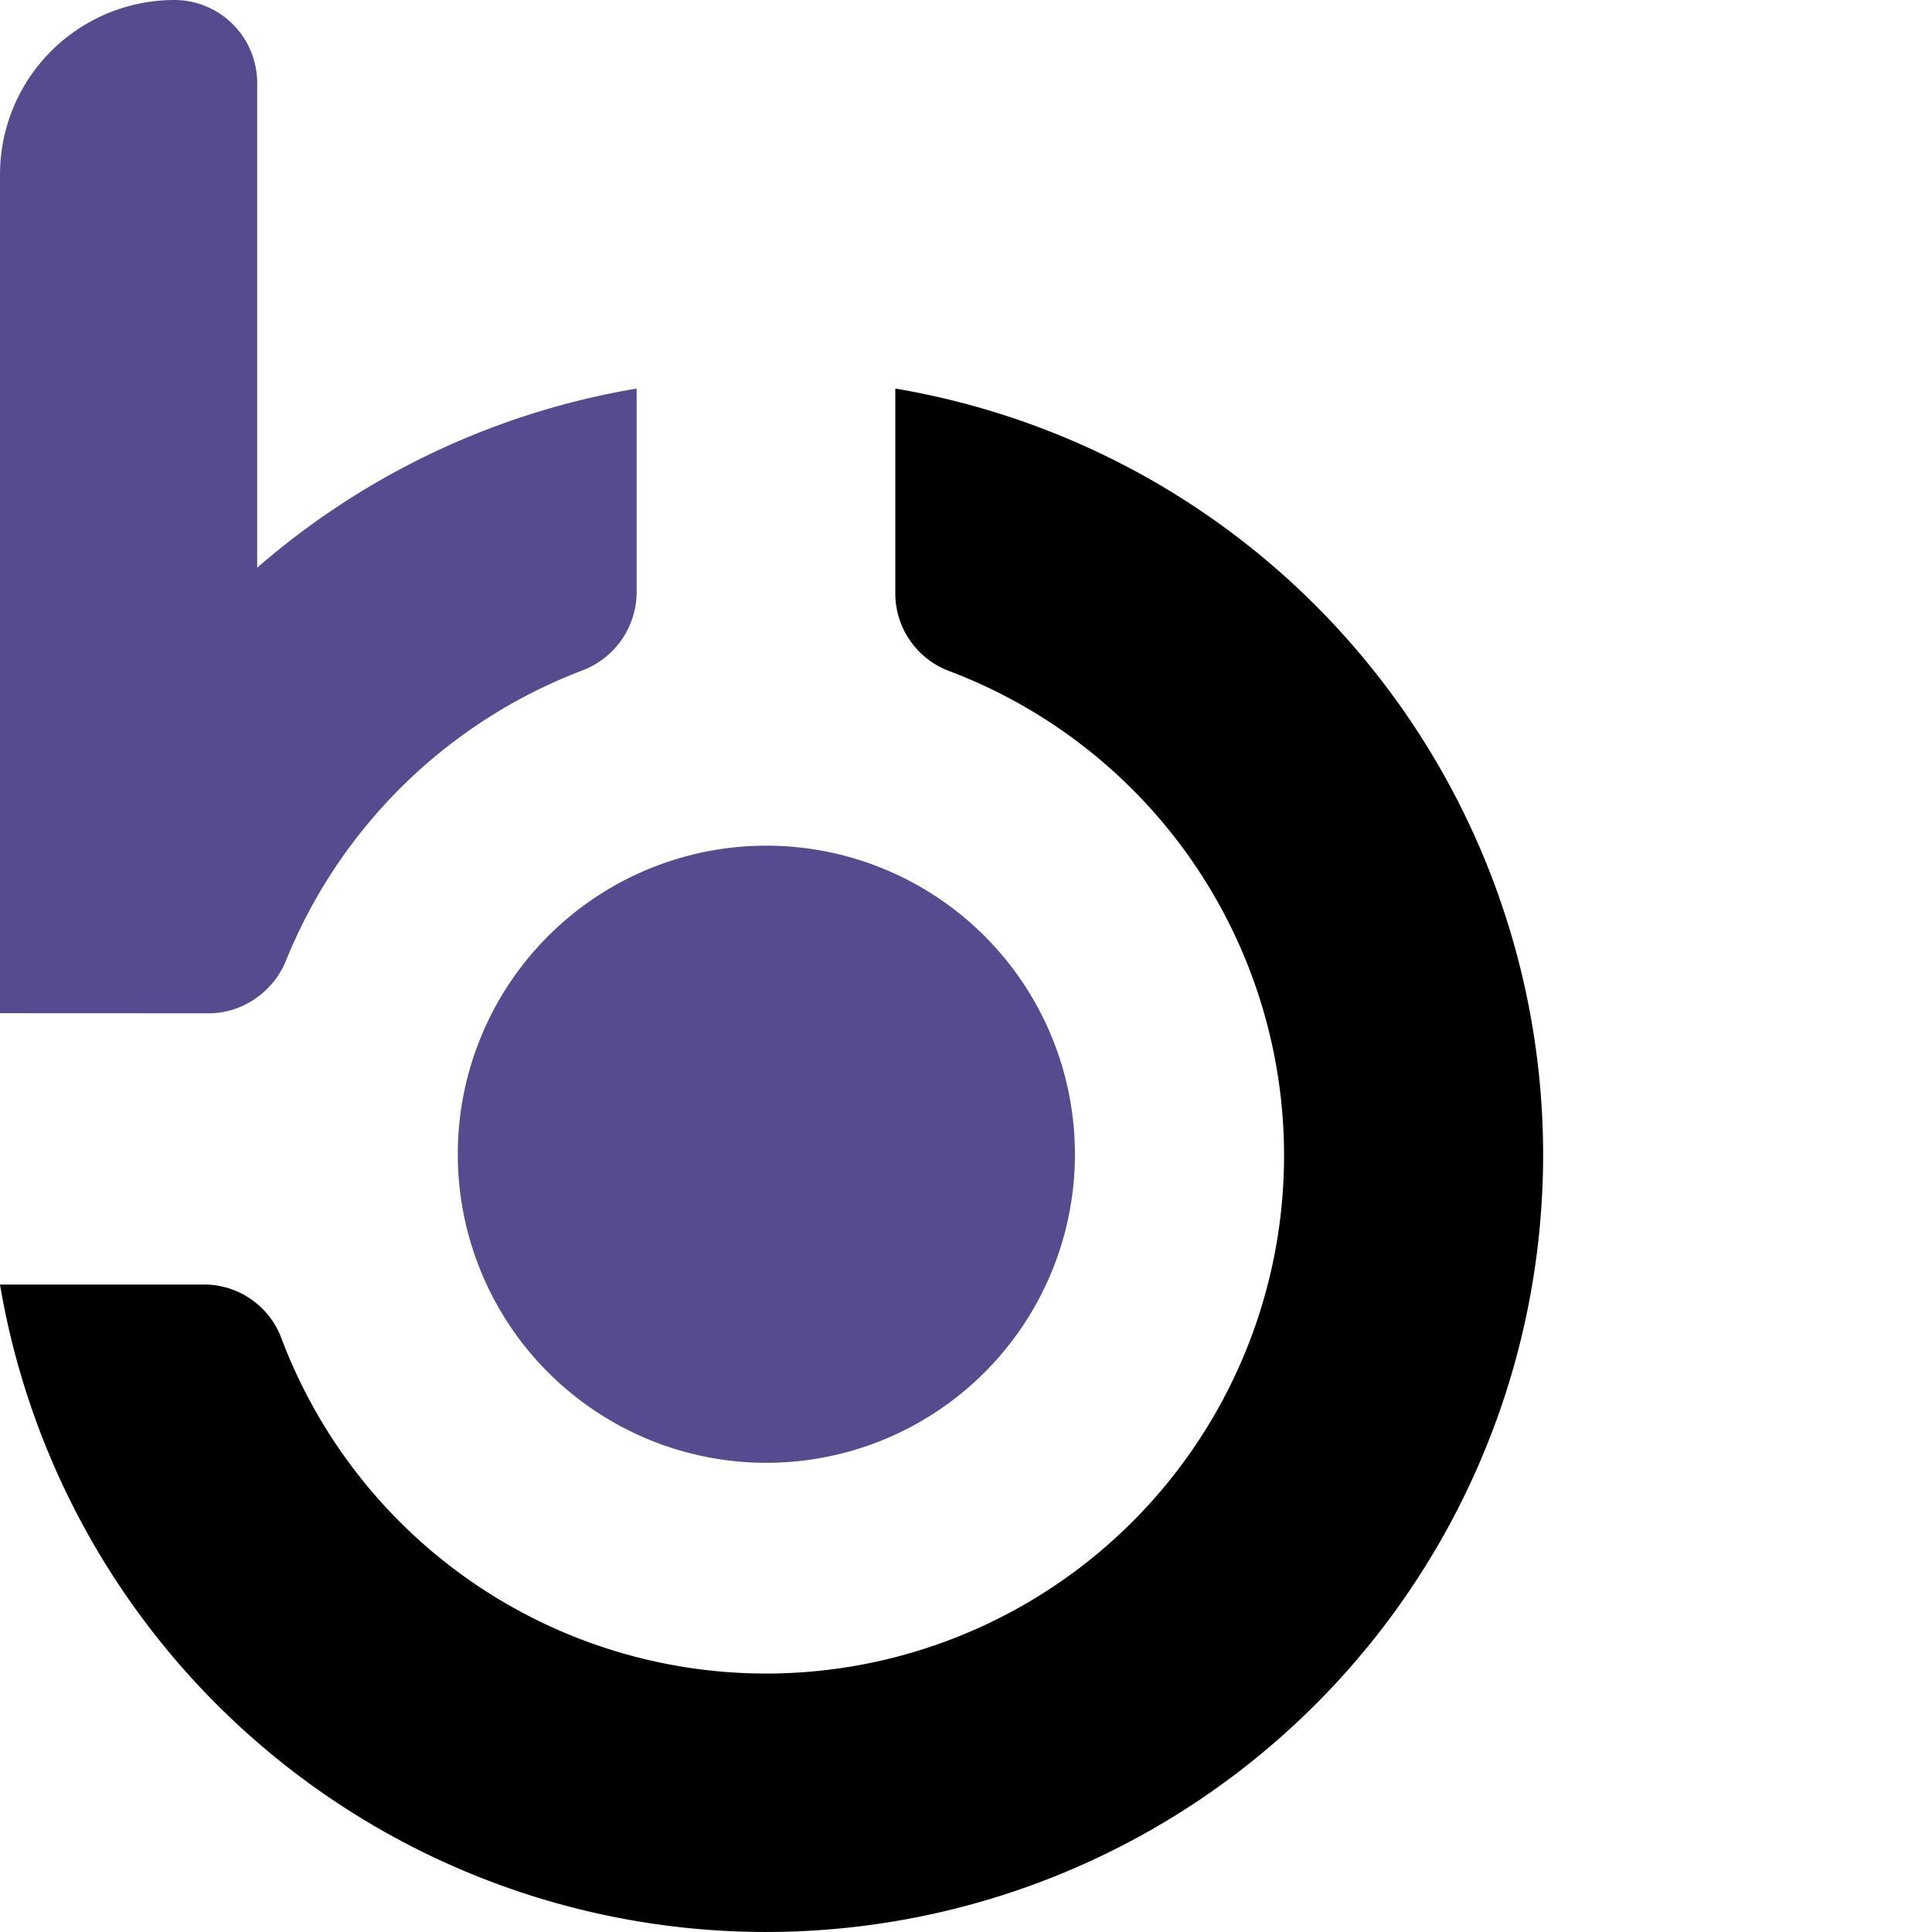 <svg xmlns="http://www.w3.org/2000/svg" width="60" height="60" fill="none"><path fill="#000" d="M47.909 36.673A24.13 24.13 0 0 1 0 39.892h6.326a2.565 2.565 0 0 1 2.4 1.634 16.086 16.086 0 1 0 20.728-20.695 2.58 2.58 0 0 1-1.65-2.424v-6.34A24.14 24.14 0 0 1 47.91 36.672Z"/><path fill="#574B90" d="M23.8 45.429a9.583 9.583 0 1 0 0-19.166 9.583 9.583 0 0 0 0 19.166ZM0 31.466V5.416A5.42 5.42 0 0 1 5.417 0a2.576 2.576 0 0 1 2.57 2.567V17.63a24.034 24.034 0 0 1 11.785-5.563v6.331a2.613 2.613 0 0 1-1.704 2.43 16.109 16.109 0 0 0-9.184 8.998c-.184.46-.496.86-.9 1.148-.434.32-.96.494-1.5.495L0 31.466Z"/></svg>